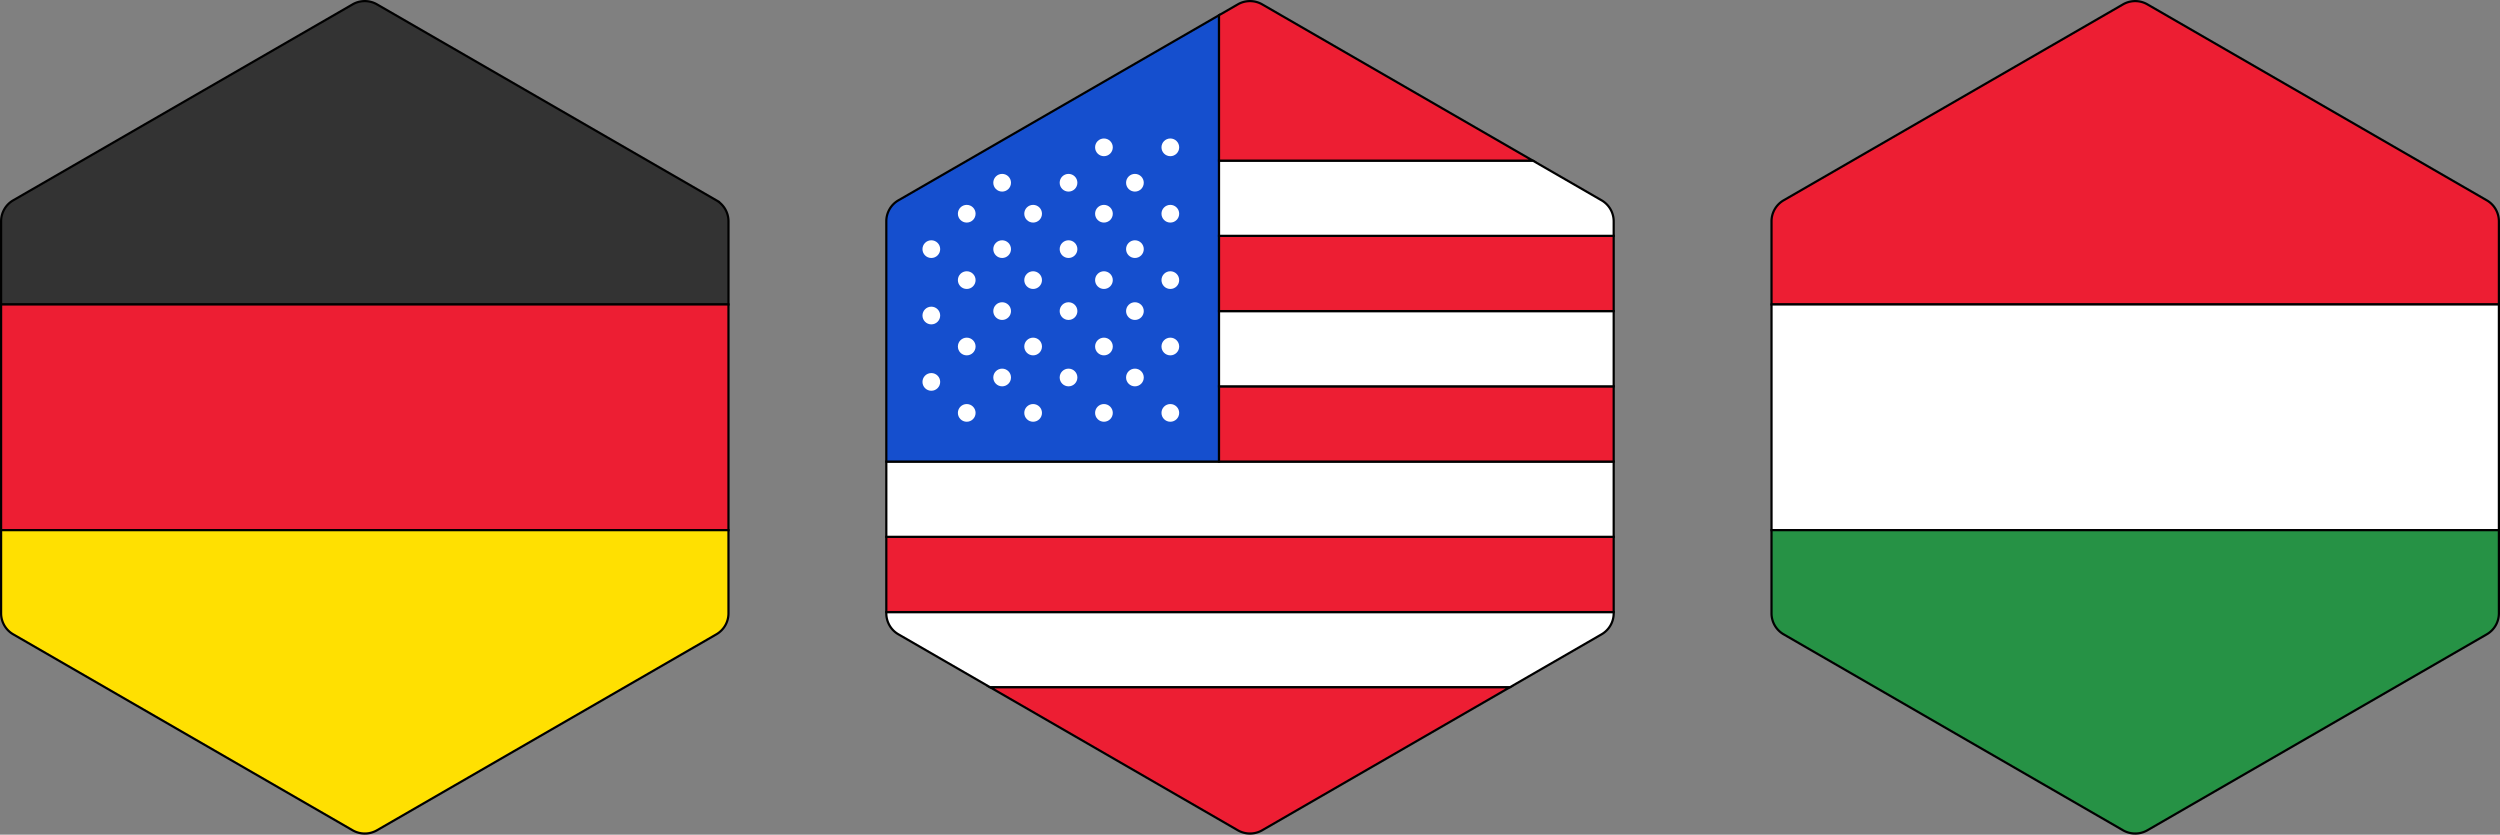 <svg xmlns="http://www.w3.org/2000/svg" viewBox="0 0 564.84 188.575"><rect x="0" y="0" width="564.84" height="188.575" fill="#808080" stroke="none"/><defs><style>.cls-1,.cls-4{fill:#fff;}.cls-1,.cls-2,.cls-3,.cls-5,.cls-6,.cls-7{stroke:#000;stroke-miterlimit:10;stroke-width:0.5px;}.cls-2{fill:#ed1e33;}.cls-3{fill:#154fce;}.cls-5{fill:#269245;}.cls-6{fill:#333;}.cls-7{fill:#ffe001;}</style></defs><title>my_flags</title><g id="Layer_7" data-name="Layer 7"><path class="cls-1" d="M376.17,147v.28a5.476,5.476,0,0,1-2.74,4.75L352.7,164H235.3l-20.73-11.97a5.476,5.476,0,0,1-2.74-4.75V147Z" transform="translate(-11.58 -8.712)"/><path class="cls-2" d="M352.7,164l-1.73,1-54.23,31.31a5.524,5.524,0,0,1-5.48,0L237.03,165l-1.73-1Z" transform="translate(-11.58 -8.712)"/><rect class="cls-2" x="200.25" y="121.288" width="164.34" height="17"/><rect class="cls-1" x="200.25" y="104.288" width="164.34" height="17"/><path class="cls-3" d="M287,12.15V113H211.83V58.72a5.476,5.476,0,0,1,2.74-4.75Z" transform="translate(-11.58 -8.712)"/><g id="Layer_8" data-name="Layer 8"><g id="Layer_9" data-name="Layer 9"><circle class="cls-4" cx="264.42" cy="33.288" r="2"/><circle class="cls-4" cx="264.42" cy="48.288" r="2"/><circle class="cls-4" cx="264.42" cy="63.288" r="2"/><circle class="cls-4" cx="264.42" cy="78.288" r="2"/><circle class="cls-4" cx="264.42" cy="93.288" r="2"/><circle class="cls-4" cx="249.42" cy="33.288" r="2"/><circle class="cls-4" cx="249.42" cy="48.288" r="2"/><circle class="cls-4" cx="249.42" cy="63.288" r="2"/><circle class="cls-4" cx="249.42" cy="78.288" r="2"/><circle class="cls-4" cx="249.42" cy="93.288" r="2"/></g><g id="Layer_11" data-name="Layer 11"><circle class="cls-4" cx="233.42" cy="48.288" r="2"/><circle class="cls-4" cx="233.42" cy="63.288" r="2"/><circle class="cls-4" cx="233.42" cy="78.288" r="2"/><circle class="cls-4" cx="233.42" cy="93.288" r="2"/><circle class="cls-4" cx="218.42" cy="48.288" r="2"/><circle class="cls-4" cx="218.42" cy="63.288" r="2"/><circle class="cls-4" cx="218.42" cy="78.288" r="2"/><circle class="cls-4" cx="218.42" cy="93.288" r="2"/><circle class="cls-4" cx="210.42" cy="56.288" r="2"/><circle class="cls-4" cx="210.42" cy="71.288" r="2"/><circle class="cls-4" cx="210.42" cy="86.288" r="2"/></g><g id="Layer_10" data-name="Layer 10"><circle class="cls-4" cx="256.42" cy="41.288" r="2"/><circle class="cls-4" cx="256.42" cy="56.288" r="2"/><circle class="cls-4" cx="256.42" cy="70.288" r="2"/><circle class="cls-4" cx="256.42" cy="85.288" r="2"/><circle class="cls-4" cx="241.42" cy="41.288" r="2"/><circle class="cls-4" cx="241.42" cy="56.288" r="2"/><circle class="cls-4" cx="241.42" cy="70.288" r="2"/><circle class="cls-4" cx="241.42" cy="85.288" r="2"/><circle class="cls-4" cx="226.42" cy="41.288" r="2"/><circle class="cls-4" cx="226.42" cy="56.288" r="2"/><circle class="cls-4" cx="226.42" cy="70.288" r="2"/><circle class="cls-4" cx="226.42" cy="85.288" r="2"/></g></g><rect class="cls-2" x="275.42" y="87.288" width="89.17" height="17"/><rect class="cls-1" x="275.42" y="70.288" width="89.17" height="17"/><rect class="cls-2" x="275.42" y="53.288" width="89.17" height="17"/><path class="cls-1" d="M376.17,58.72V62H287V45h70.89l15.54,8.97A5.476,5.476,0,0,1,376.17,58.72Z" transform="translate(-11.58 -8.712)"/><path class="cls-2" d="M357.89,45H287V12.15l4.26-2.46a5.523,5.523,0,0,1,5.48,0Z" transform="translate(-11.58 -8.712)"/></g><g id="Layer_4" data-name="Layer 4"><path class="cls-2" d="M576.17,58.72V77.5H411.83V58.72a5.476,5.476,0,0,1,2.74-4.75L491.26,9.69a5.523,5.523,0,0,1,5.48,0l76.69,44.28A5.476,5.476,0,0,1,576.17,58.72Z" transform="translate(-11.58 -8.712)"/><rect class="cls-1" x="400.25" y="68.788" width="164.34" height="51"/><path class="cls-5" d="M576.17,128.5v18.78a5.476,5.476,0,0,1-2.74,4.75l-76.69,44.28a5.524,5.524,0,0,1-5.48,0l-76.69-44.28a5.476,5.476,0,0,1-2.74-4.75V128.5Z" transform="translate(-11.58 -8.712)"/></g><g id="Layer_2" data-name="Layer 2"><path class="cls-6" d="M176.17,58.72V77.5H11.83V58.72a5.476,5.476,0,0,1,2.74-4.75L91.26,9.69a5.523,5.523,0,0,1,5.48,0l76.69,44.28A5.476,5.476,0,0,1,176.17,58.72Z" transform="translate(-11.58 -8.712)"/><rect class="cls-2" x="0.25" y="68.788" width="164.34" height="51"/><path class="cls-7" d="M176.17,128.5v18.78a5.476,5.476,0,0,1-2.74,4.75L96.74,196.31a5.524,5.524,0,0,1-5.48,0L14.57,152.03a5.476,5.476,0,0,1-2.74-4.75V128.5Z" transform="translate(-11.58 -8.712)"/></g></svg>